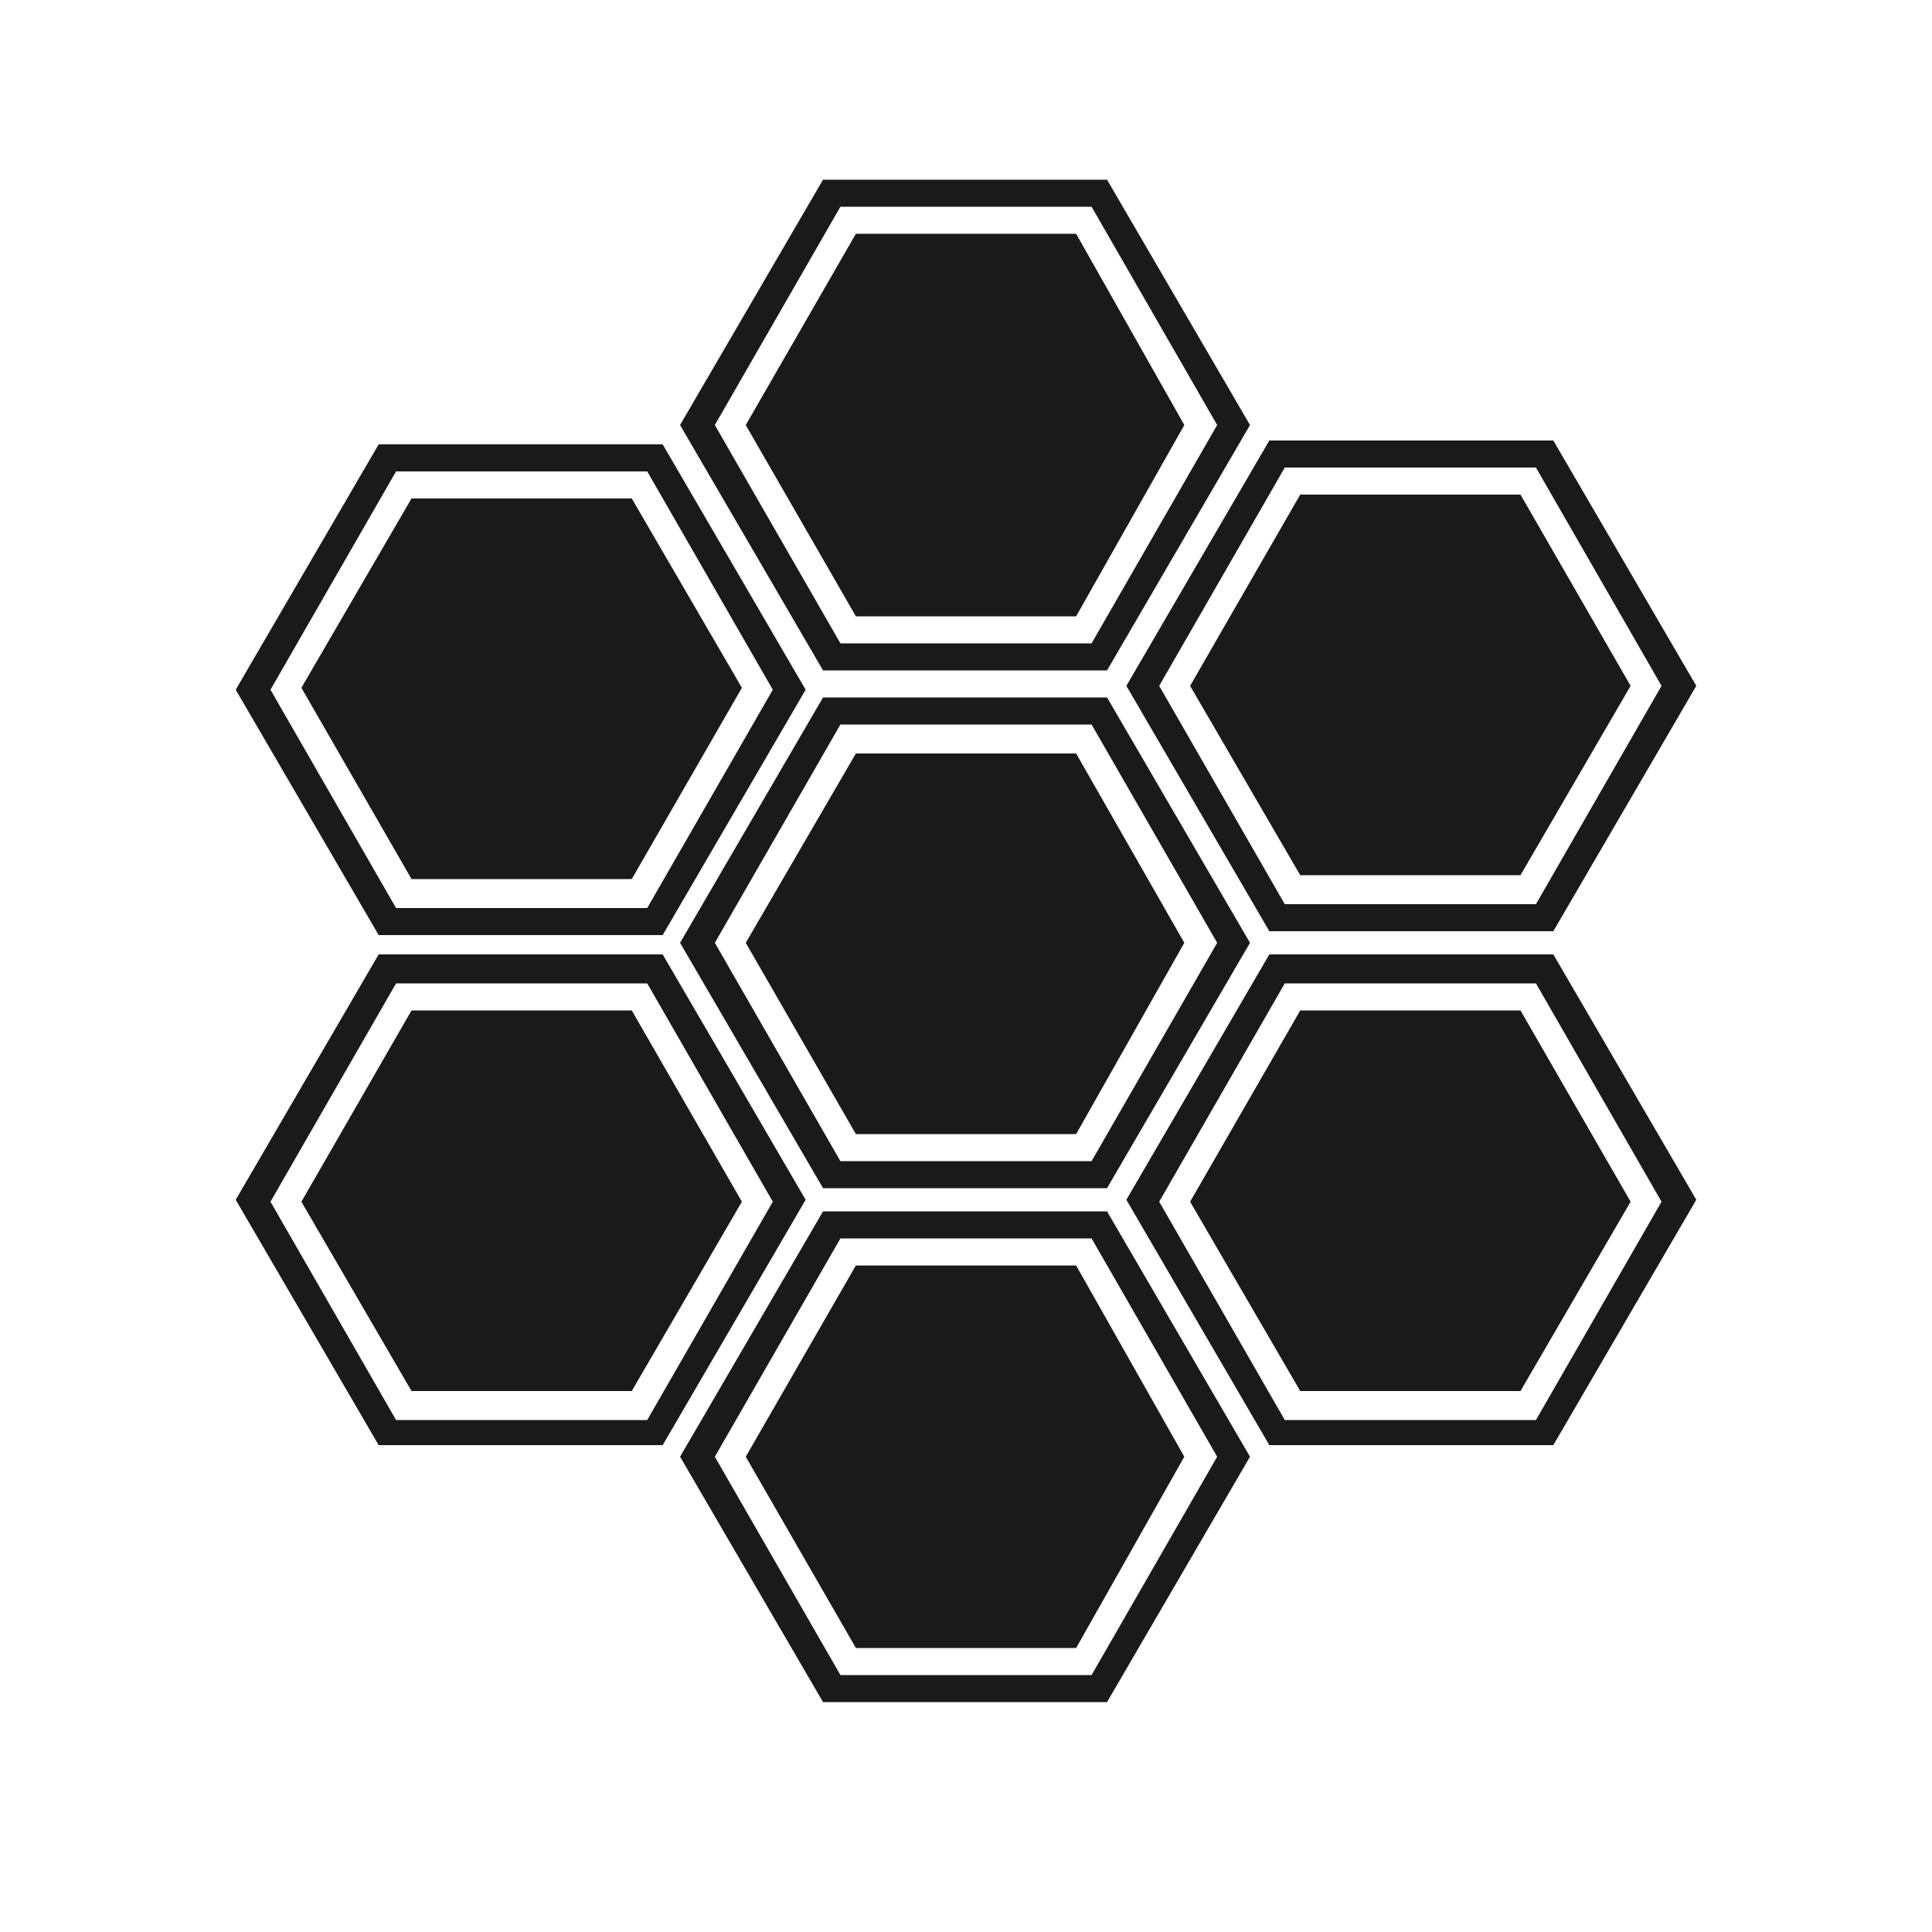 <svg height='100px' width='100px'  fill="#1A1A1A" xmlns="http://www.w3.org/2000/svg" xmlns:xlink="http://www.w3.org/1999/xlink" version="1.1" x="0px" y="0px" viewBox="-247 370.9 100 100" style="enable-background:new -247 370.9 100 100;" xml:space="preserve"><g><path d="M-212.7,419.3l7.4-12.7l-7.4-12.7h-14.7l-7.4,12.7l7.4,12.7H-212.7z M-226.5,395.3h13l6.5,11.3l-6.5,11.3h-13l-6.5-11.3   L-226.5,395.3z"></path><polygon points="-214.3,416.4 -208.6,406.5 -214.3,396.7 -225.7,396.7 -231.4,406.5 -225.7,416.4  "></polygon><path d="M-212.7,420.3h-14.7l-7.4,12.7l7.4,12.7h14.7l7.4-12.7L-212.7,420.3z M-213.5,444.4h-13l-6.5-11.3l6.5-11.3h13l6.5,11.3   L-213.5,444.4z"></path><polygon points="-214.3,423.2 -225.7,423.2 -231.4,433.1 -225.7,442.9 -214.3,442.9 -208.6,433.1  "></polygon><path d="M-204.4,407l-7.4,12.7l7.4,12.7h14.7l7.4-12.7l-7.4-12.7H-204.4z M-190.5,431h-13l-6.5-11.3l6.5-11.3h13l6.5,11.3   L-190.5,431z"></path><polygon points="-202.7,409.9 -208.4,419.7 -202.7,429.6 -191.3,429.6 -185.7,419.7 -191.3,409.9  "></polygon><path d="M-204.4,433.6l-7.4,12.7l7.4,12.7h14.7l7.4-12.7l-7.4-12.7H-204.4z M-190.5,457.6h-13l-6.5-11.3l6.5-11.3h13l6.5,11.3   L-190.5,457.6z"></path><polygon points="-202.7,436.4 -208.4,446.3 -202.7,456.2 -191.3,456.2 -185.7,446.3 -191.3,436.4  "></polygon><path d="M-181.3,420.3l-7.4,12.7l7.4,12.7h14.7l7.4-12.7l-7.4-12.7H-181.3z M-167.5,444.4h-13l-6.5-11.3l6.5-11.3h13l6.5,11.3   L-167.5,444.4z"></path><polygon points="-179.7,423.2 -185.4,433.1 -179.7,442.9 -168.3,442.9 -162.6,433.1 -168.3,423.2  "></polygon><path d="M-181.3,419.1h14.7l7.4-12.7l-7.4-12.7h-14.7l-7.4,12.7L-181.3,419.1z M-180.5,395.1h13l6.5,11.3l-6.5,11.3h-13l-6.5-11.3   L-180.5,395.1z"></path><polygon points="-179.7,416.2 -168.3,416.2 -162.6,406.4 -168.3,396.5 -179.7,396.5 -185.4,406.4  "></polygon><path d="M-189.7,405.6l7.4-12.7l-7.4-12.7h-14.7l-7.4,12.7l7.4,12.7H-189.7z M-203.5,381.6h13l6.5,11.3l-6.5,11.3h-13l-6.5-11.3   L-203.5,381.6z"></path><polygon points="-191.3,402.8 -185.7,392.9 -191.3,383 -202.7,383 -208.4,392.9 -202.7,402.8  "></polygon></g></svg>